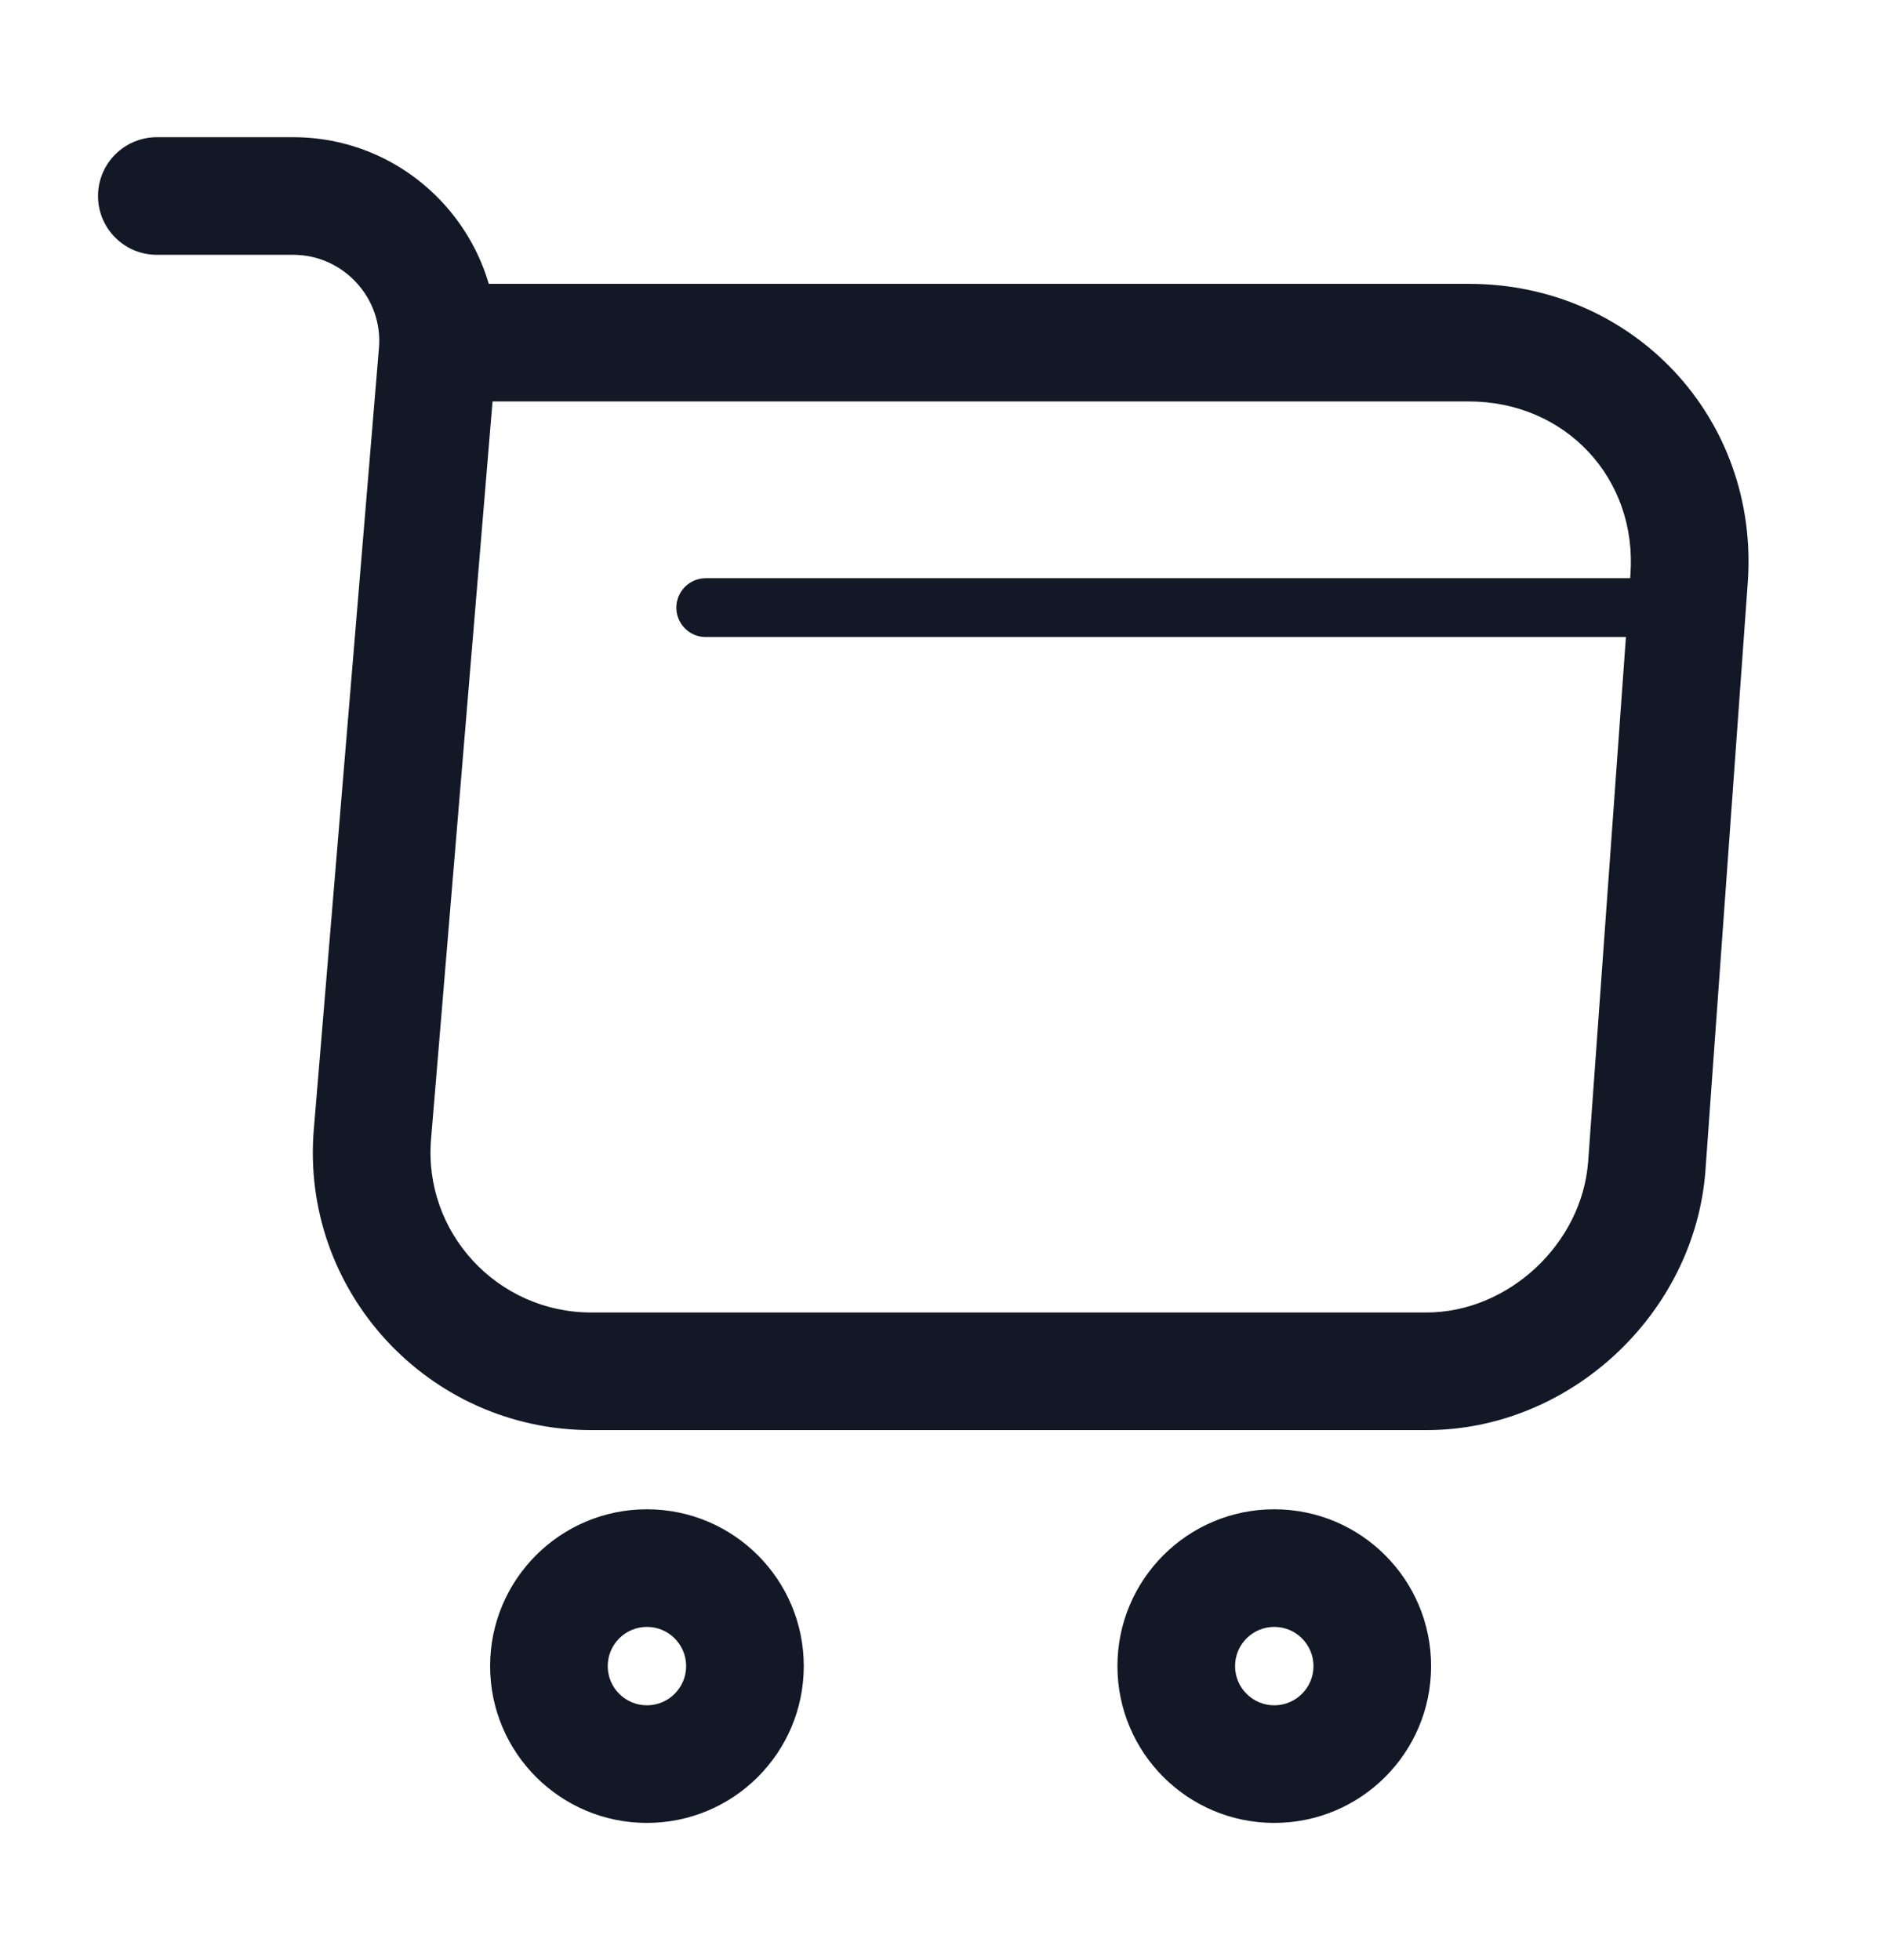 <svg width="48" height="50" viewBox="0 0 48 50" fill="none" xmlns="http://www.w3.org/2000/svg" xmlns:xlink="http://www.w3.org/1999/xlink">
<path d="M4,3.5C3.172,3.5 2.5,4.172 2.5,5C2.5,5.828 3.172,6.5 4,6.5L4,3.5ZM11.16,9L9.665,8.874L9.665,8.875L11.16,9ZM9.5,28.92L10.995,29.048L10.995,29.045L9.5,28.92ZM42,29.76L43.496,29.875L43.496,29.868L42,29.76ZM43.08,14.76L41.584,14.652L41.584,14.652L43.08,14.76ZM11.64,7.24C10.812,7.24 10.14,7.912 10.14,8.74C10.14,9.568 10.812,10.24 11.64,10.24L11.64,7.24ZM4,6.5L7.48,6.5L7.48,3.5L4,3.5L4,6.5ZM7.48,6.5C8.76,6.5 9.772,7.607 9.665,8.874L12.655,9.126C12.908,6.113 10.52,3.5 7.48,3.5L7.48,6.5ZM9.665,8.875L8.005,28.795L10.995,29.045L12.655,9.125L9.665,8.875ZM8.005,28.792C7.65,32.933 10.926,36.48 15.08,36.48L15.08,33.48C12.674,33.48 10.79,31.427 10.995,29.048L8.005,28.792ZM15.08,36.48L36.38,36.48L36.38,33.48L15.08,33.48L15.08,36.48ZM36.38,36.48C40.051,36.48 43.216,33.509 43.496,29.875L40.504,29.645C40.344,31.731 38.469,33.48 36.38,33.48L36.38,36.48ZM43.496,29.868L44.576,14.868L41.584,14.652L40.504,29.652L43.496,29.868ZM44.576,14.868C44.879,10.674 41.666,7.24 37.46,7.24L37.46,10.24C39.934,10.24 41.761,12.206 41.584,14.652L44.576,14.868ZM37.46,7.24L11.64,7.24L11.64,10.24L37.46,10.24L37.46,7.24Z" fill="#121826"/>
<path d="M33.5,42.5C33.5,43.052 33.052,43.5 32.5,43.5L32.5,46.5C34.709,46.5 36.5,44.709 36.5,42.5L33.5,42.5ZM32.5,43.5C31.948,43.5 31.5,43.052 31.5,42.5L28.5,42.5C28.5,44.709 30.291,46.5 32.5,46.5L32.5,43.5ZM31.5,42.5C31.5,41.948 31.948,41.5 32.5,41.5L32.5,38.5C30.291,38.5 28.5,40.291 28.5,42.5L31.5,42.5ZM32.5,41.5C33.052,41.5 33.5,41.948 33.5,42.5L36.5,42.5C36.5,40.291 34.709,38.5 32.5,38.5L32.5,41.5Z" fill="#121826"/>
<path d="M17.5,42.5C17.5,43.052 17.052,43.5 16.5,43.5L16.5,46.5C18.709,46.5 20.5,44.709 20.5,42.5L17.5,42.5ZM16.5,43.5C15.948,43.5 15.5,43.052 15.5,42.5L12.5,42.5C12.5,44.709 14.291,46.5 16.5,46.5L16.5,43.5ZM15.5,42.5C15.5,41.948 15.948,41.5 16.5,41.5L16.5,38.5C14.291,38.5 12.5,40.291 12.5,42.5L15.5,42.5ZM16.5,41.5C17.052,41.5 17.5,41.948 17.5,42.5L20.5,42.5C20.5,40.291 18.709,38.5 16.5,38.5L16.5,41.5Z" fill="#121826"/>
<line x1="18" y1="15.5" x2="42" y2="15.5" stroke="#121826" stroke-width="1.5" stroke-miterlimit="10" stroke-linecap="round" stroke-linejoin="round"/>
</svg>

